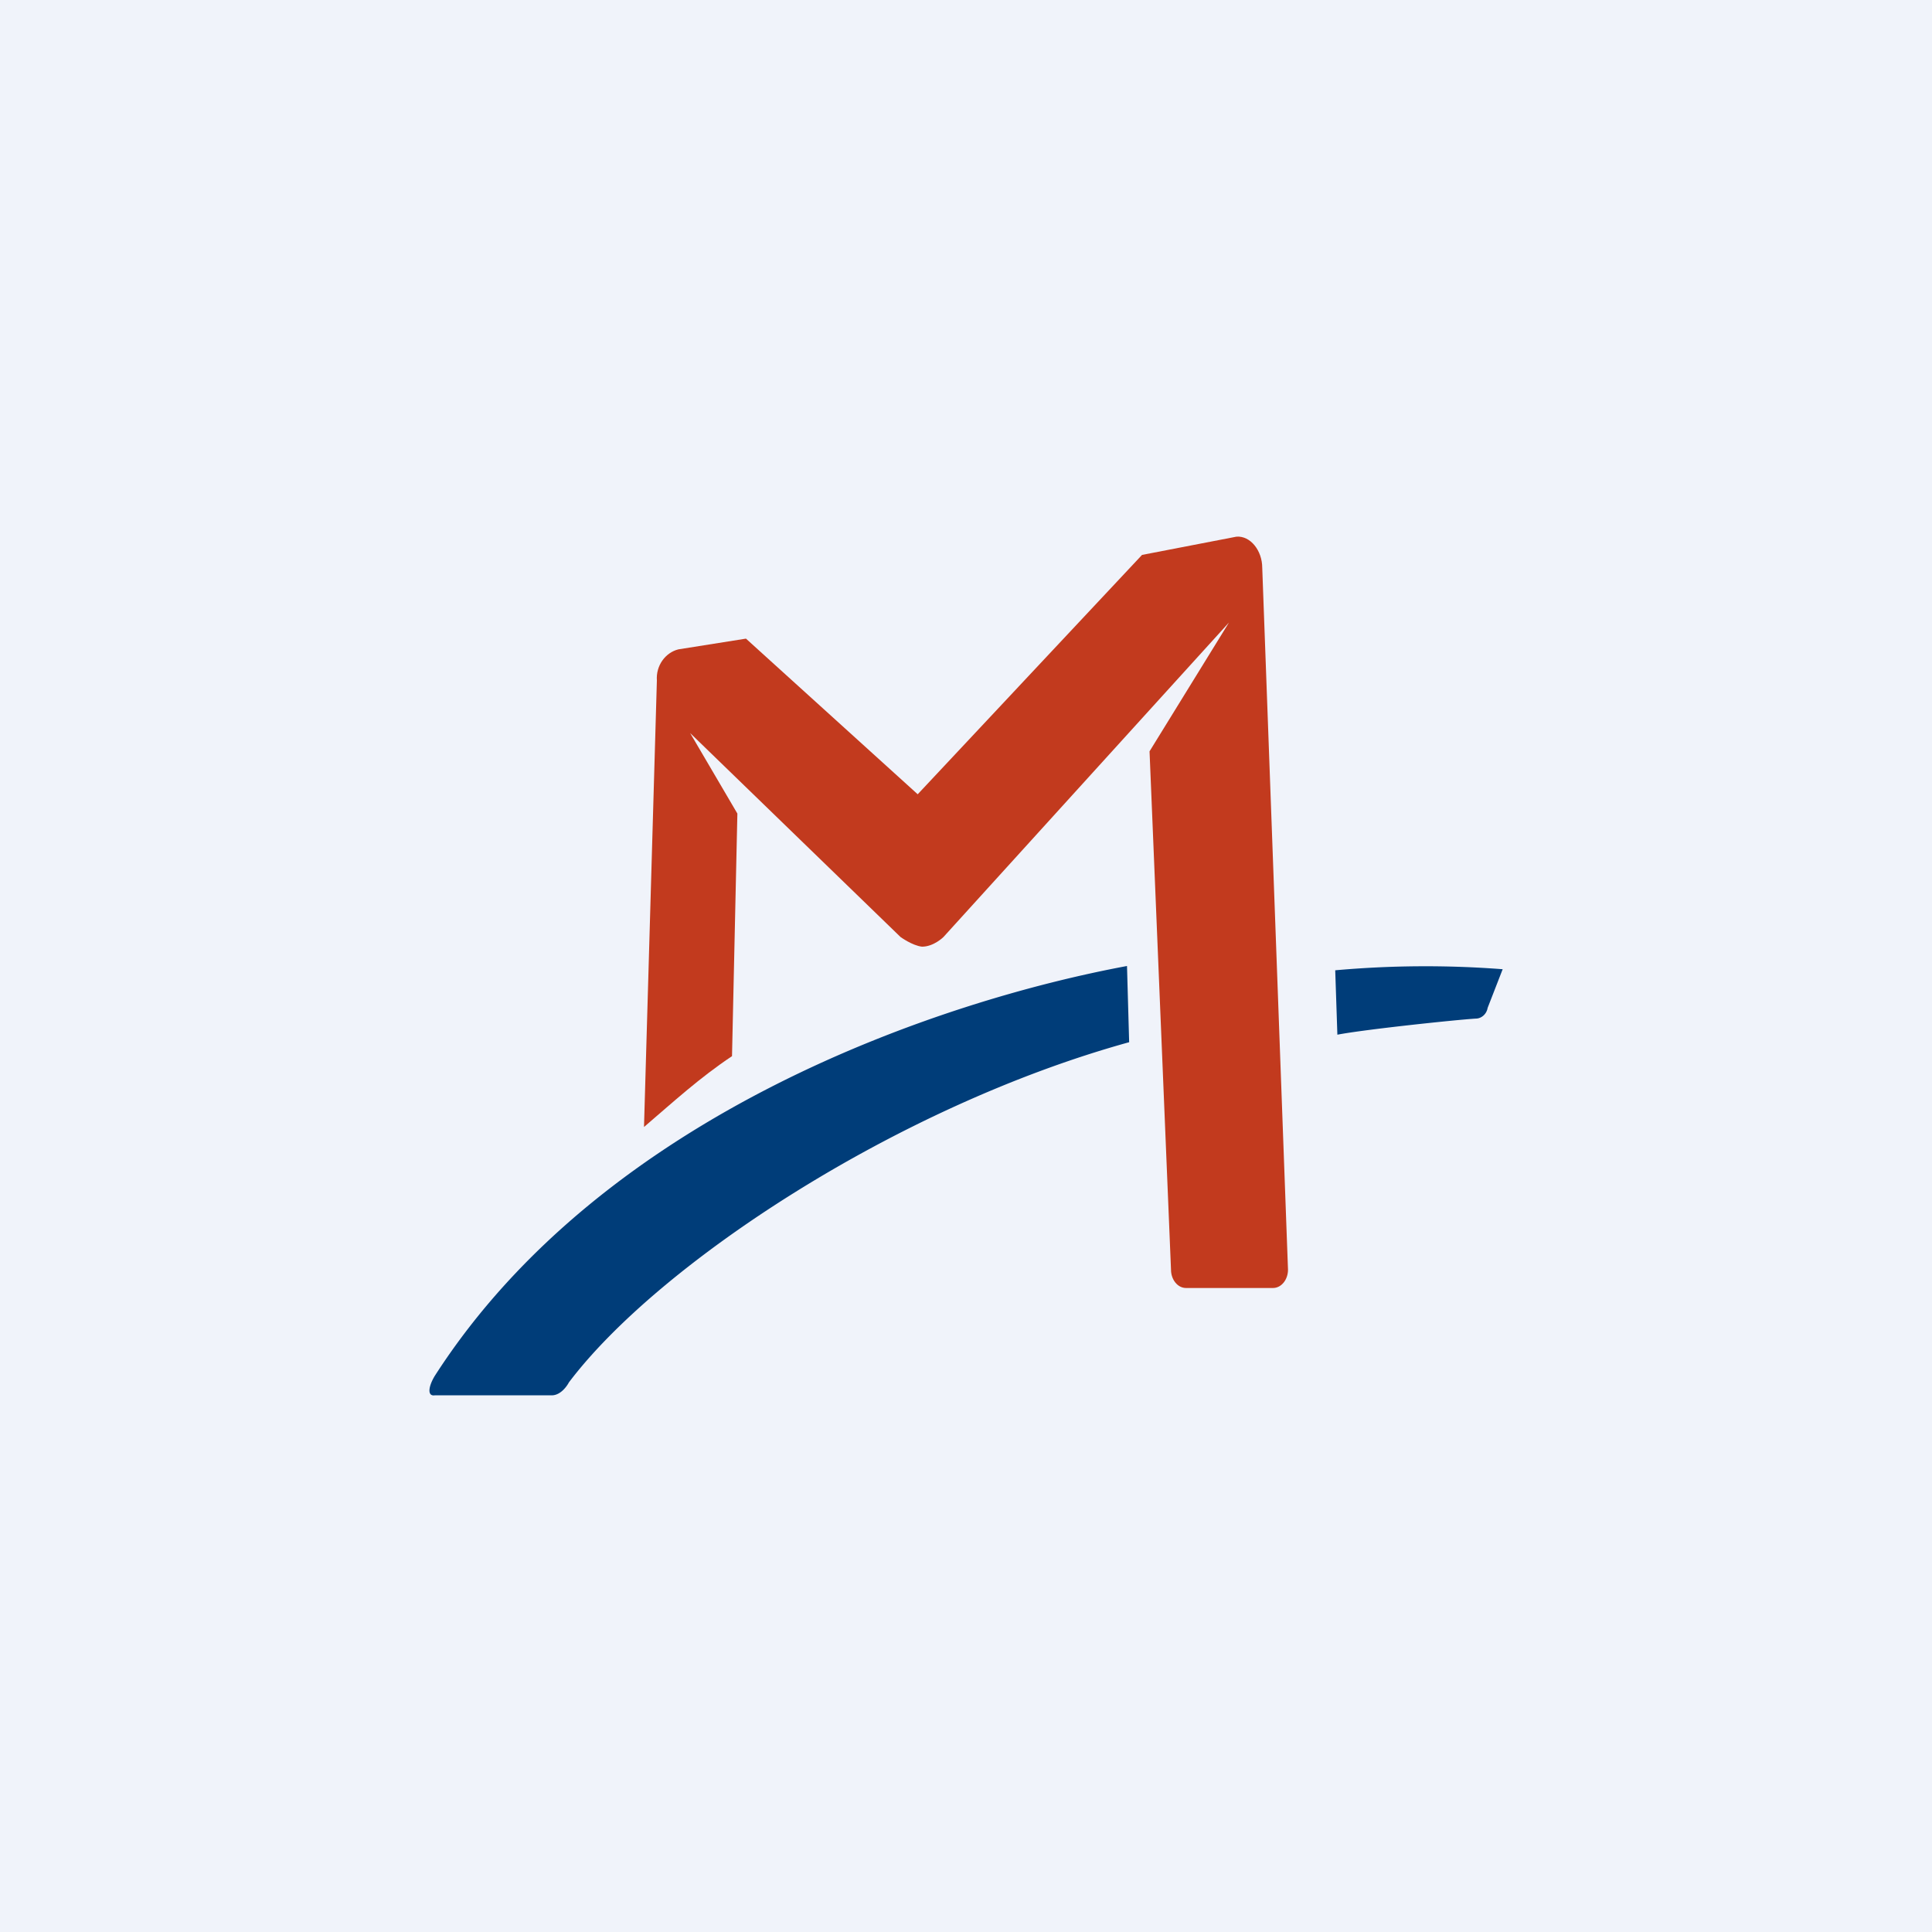 <!-- by TradingView --><svg width="18" height="18" viewBox="0 0 18 18" xmlns="http://www.w3.org/2000/svg"><path fill="#F0F3FA" d="M0 0h18v18H0z"/><path d="m12.44 9.04.02.6c.26-.05 1.12-.14 1.29-.15.05 0 .1-.04.11-.1l.14-.36a9.42 9.42 0 0 0-1.56.01ZM4.05 12.82c-.06.1-.07.19 0 .18h1.09c.09 0 .15-.1.16-.12.83-1.1 3.05-2.57 5.22-3.17L10.5 9c-1.72.32-4.87 1.36-6.45 3.82Z" fill="#003D79"/><path d="M11.76 5.29c0-.16-.11-.3-.24-.29l-.88.17L8.55 7.4l-1.6-1.45-.63.1c-.12.03-.21.15-.2.29L6 10.5c.28-.24.52-.46.82-.66l.05-2.26-.44-.75 1.96 1.9s.11.08.2.09c.11 0 .2-.09.2-.09l2.66-2.93-.74 1.2.2 4.83c0 .09.06.17.14.17h.81c.08 0 .14-.08.14-.17l-.24-6.54Z" fill="#C23A1E"/></svg>